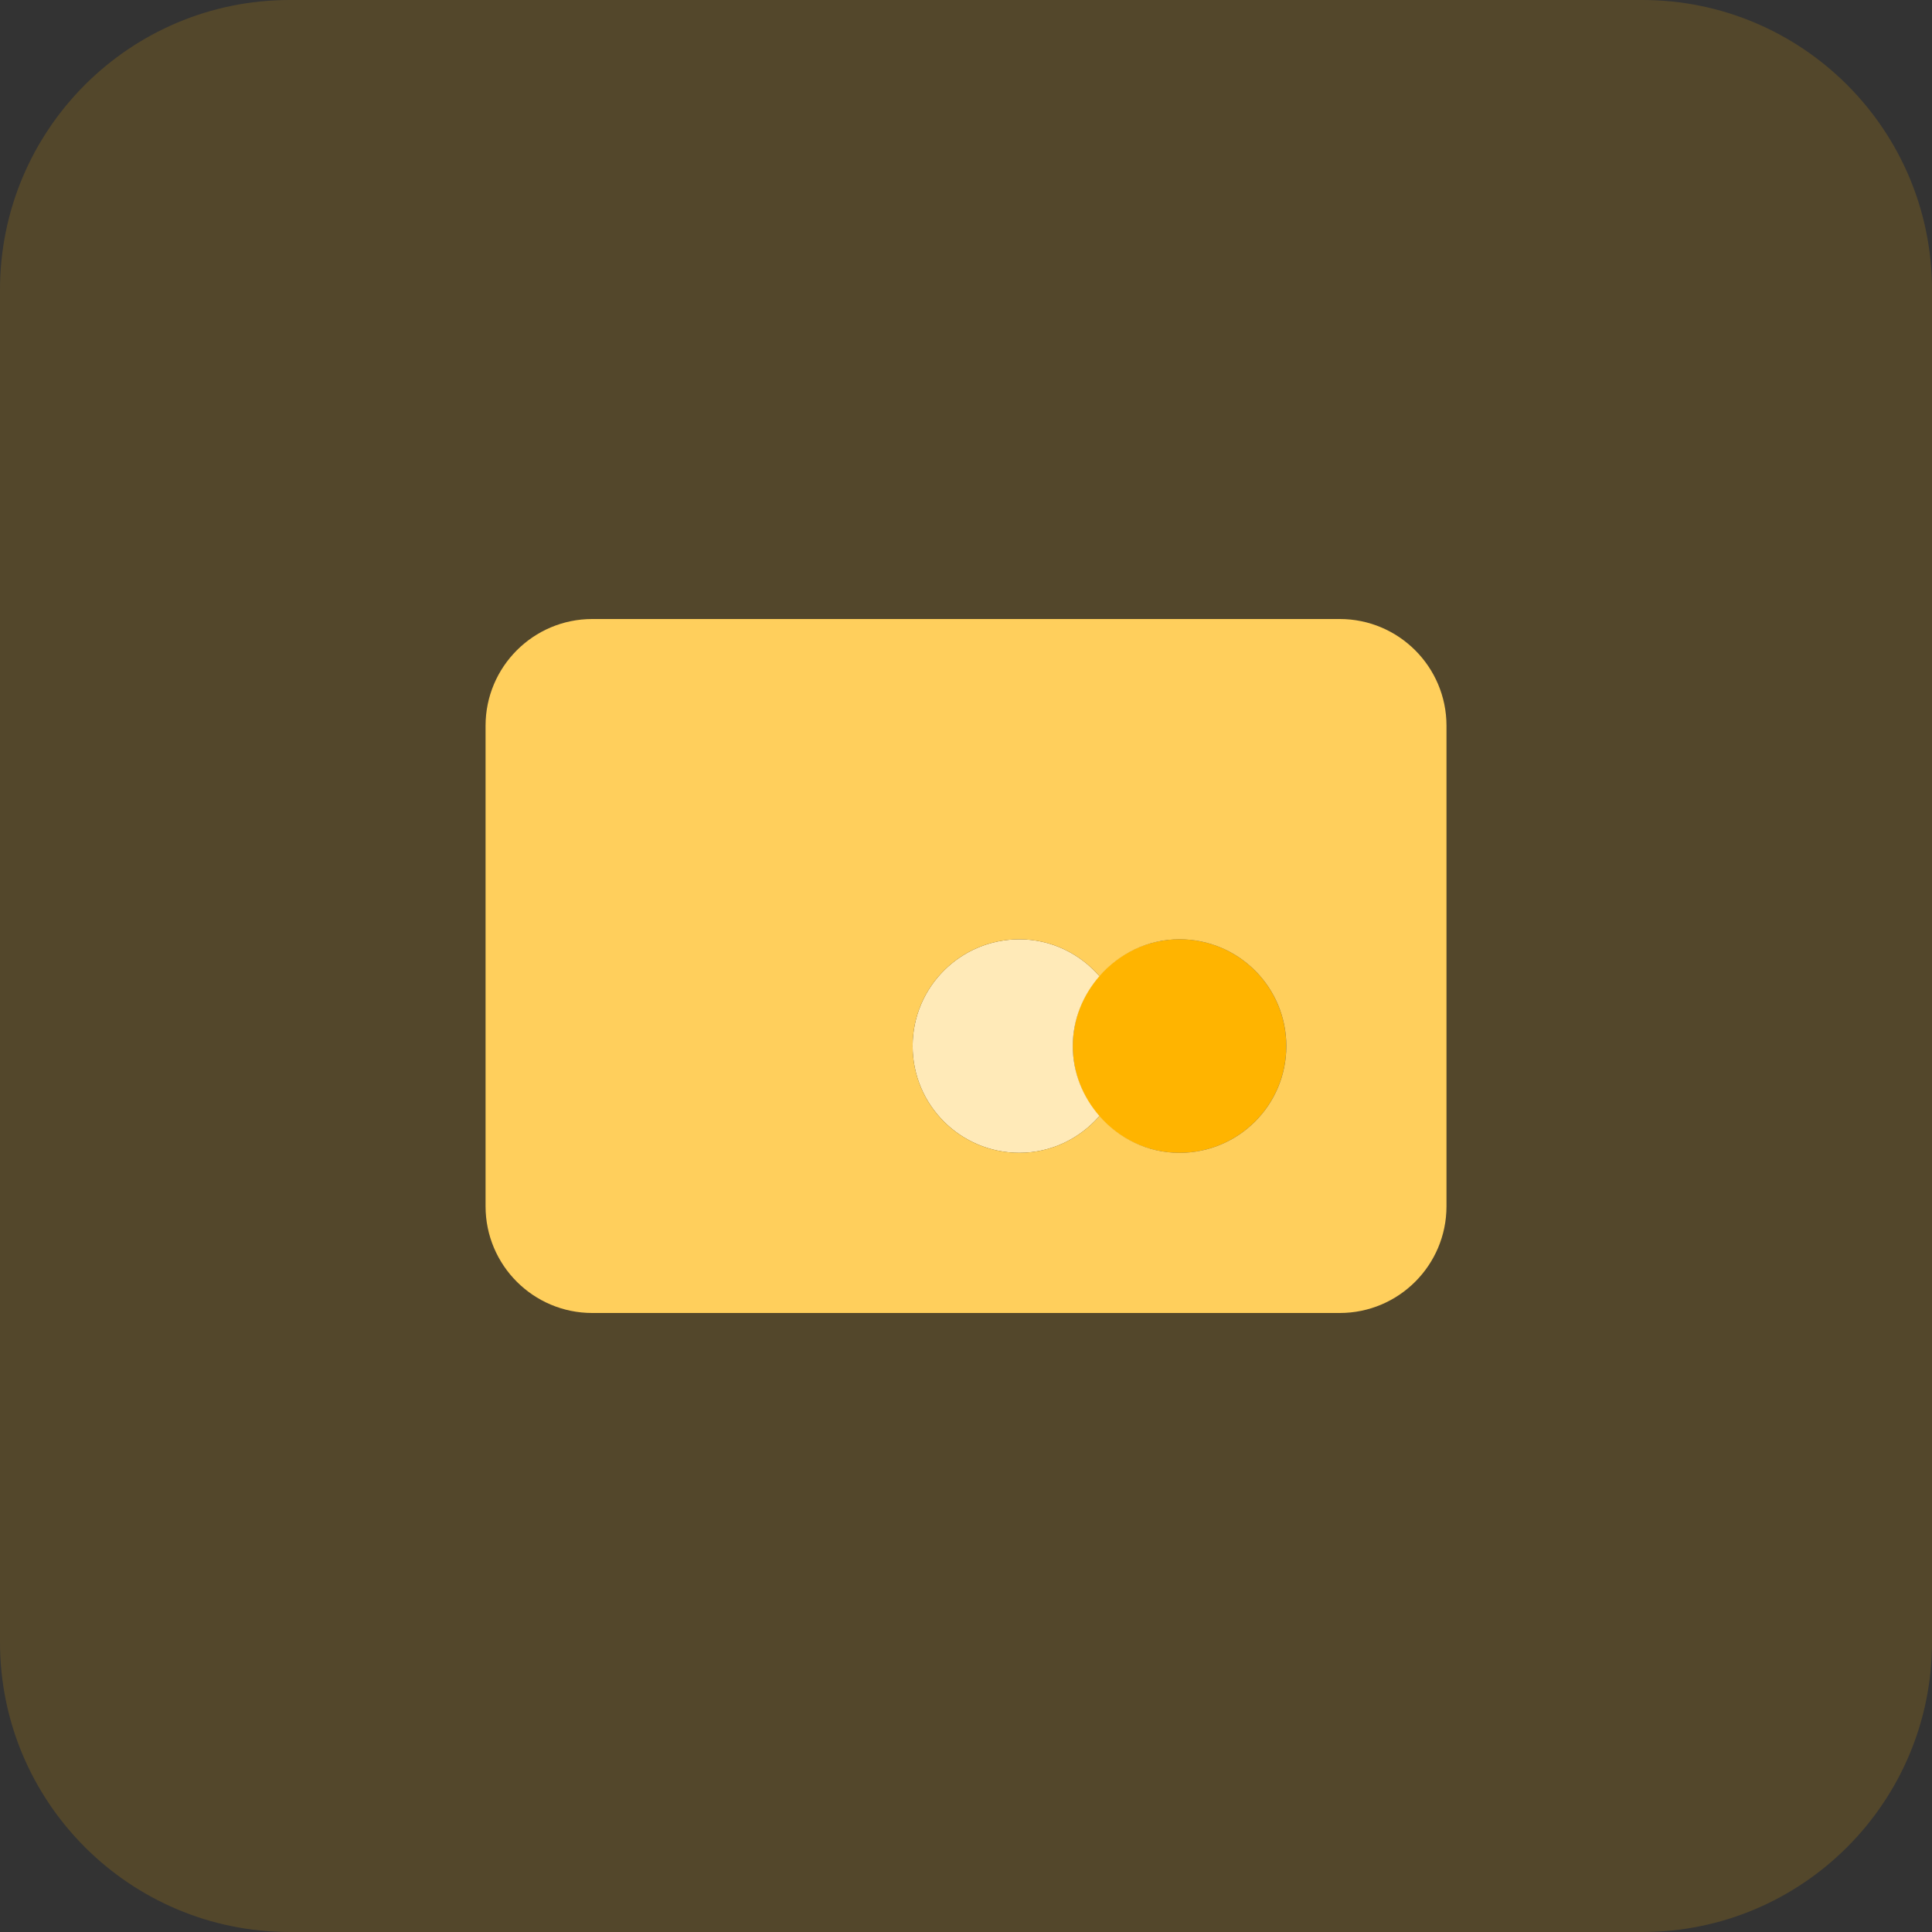 <svg width="40" height="40" viewBox="0 0 40 40" fill="none" xmlns="http://www.w3.org/2000/svg">
<rect x="0" y="0" width="40" height="40" fill="#333333" stroke="none"/>
<path d="M0 6C0 2.686 2.686 0 6 0H34C37.314 0 40 2.686 40 6V34C40 37.314 37.314 40 34 40H6C2.686 40 0 37.314 0 34V6Z" fill="#FFB400" fill-opacity="0.16"/>
<path d="M24.421 23.868C25.642 23.868 26.631 22.879 26.631 21.658C26.631 20.437 25.642 19.447 24.421 19.447C23.2 19.447 22.21 20.437 22.21 21.658C22.21 22.879 23.2 23.868 24.421 23.868Z" fill="#FFB400"/>
<path d="M22.211 21.658C22.211 21.101 22.424 20.599 22.763 20.21C22.358 19.746 21.77 19.447 21.105 19.447C19.885 19.447 18.895 20.437 18.895 21.658C18.895 22.879 19.885 23.868 21.105 23.868C21.77 23.868 22.358 23.57 22.763 23.106C22.424 22.717 22.211 22.215 22.211 21.658Z" fill="#FFEAB8"/>
<path d="M27.737 12.816H12.263C11.042 12.816 10.053 13.806 10.053 15.026V24.974C10.053 26.195 11.042 27.184 12.263 27.184H27.737C28.958 27.184 29.948 26.195 29.948 24.974V15.026C29.948 13.806 28.958 12.816 27.737 12.816ZM24.421 23.868C23.757 23.868 23.168 23.57 22.763 23.106C22.358 23.57 21.769 23.868 21.105 23.868C19.884 23.868 18.895 22.879 18.895 21.658C18.895 20.437 19.884 19.447 21.105 19.447C21.769 19.447 22.358 19.746 22.763 20.21C23.168 19.746 23.757 19.447 24.421 19.447C25.642 19.447 26.632 20.437 26.632 21.658C26.632 22.879 25.642 23.868 24.421 23.868Z" fill="#FFCF5C"/>
</svg>
